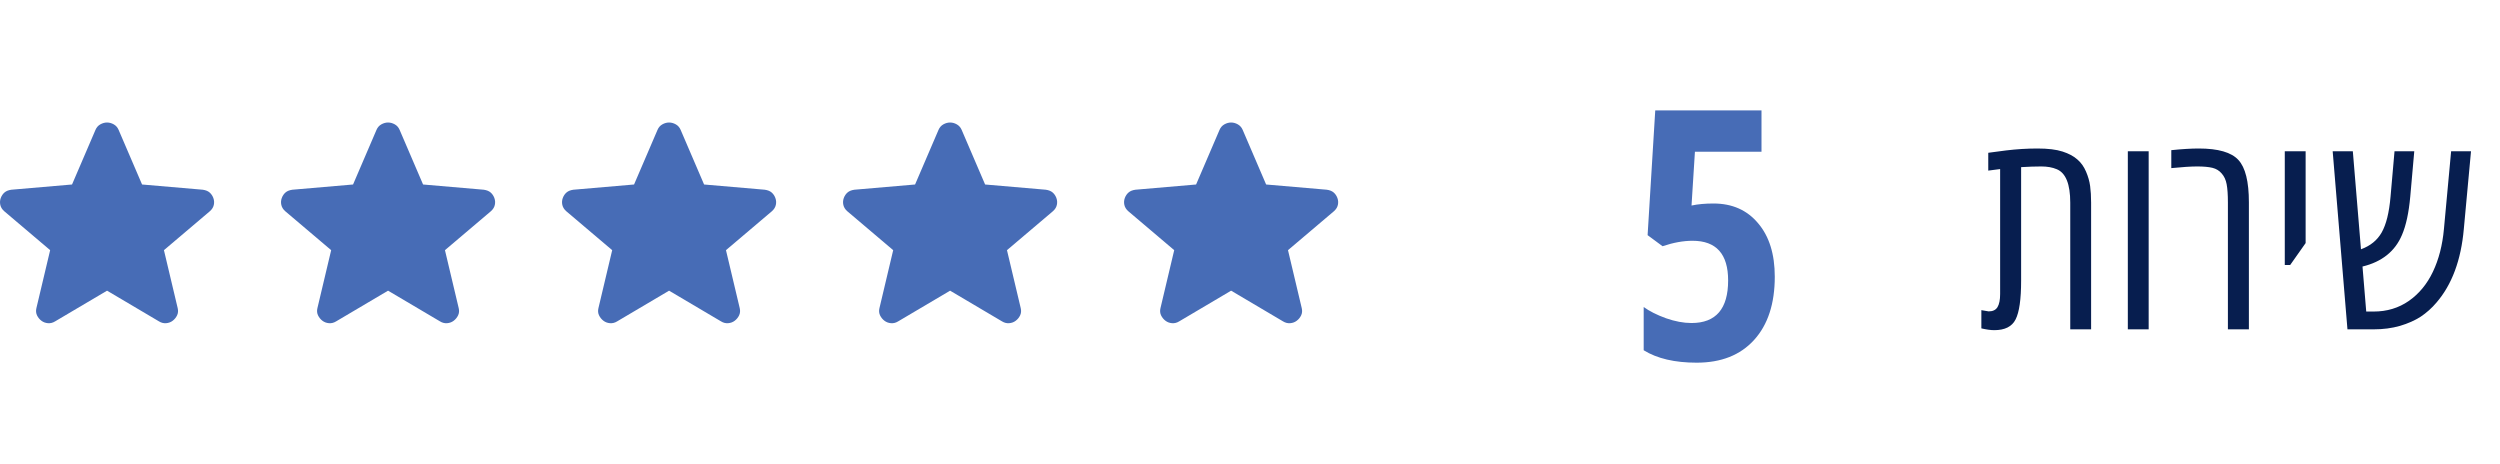 <svg width="167" height="31" viewBox="0 0 167 31" fill="none" xmlns="http://www.w3.org/2000/svg">
<path d="M7.151 19.417L3.684 21.466C3.531 21.562 3.371 21.603 3.204 21.589C3.037 21.576 2.891 21.521 2.766 21.425C2.64 21.33 2.543 21.21 2.473 21.066C2.404 20.923 2.39 20.762 2.431 20.585L3.35 16.711L0.281 14.108C0.141 13.985 0.054 13.844 0.02 13.687C-0.015 13.53 -0.004 13.376 0.051 13.226C0.107 13.076 0.19 12.953 0.301 12.857C0.413 12.761 0.566 12.7 0.761 12.673L4.812 12.324L6.378 8.676C6.448 8.512 6.556 8.389 6.702 8.307C6.849 8.225 6.998 8.184 7.151 8.184C7.304 8.184 7.453 8.225 7.599 8.307C7.745 8.389 7.853 8.512 7.923 8.676L9.49 12.324L13.541 12.673C13.736 12.7 13.889 12.761 14 12.857C14.111 12.953 14.195 13.076 14.251 13.226C14.306 13.377 14.317 13.53 14.283 13.688C14.248 13.845 14.161 13.985 14.021 14.108L10.951 16.711L11.87 20.585C11.912 20.763 11.898 20.923 11.828 21.067C11.759 21.211 11.661 21.33 11.536 21.425C11.411 21.521 11.265 21.576 11.098 21.589C10.931 21.603 10.77 21.562 10.617 21.466L7.151 19.417Z" fill="#476CB6"/>
<path d="M25.922 19.417L22.456 21.466C22.303 21.562 22.143 21.603 21.976 21.589C21.809 21.576 21.663 21.521 21.537 21.425C21.412 21.33 21.314 21.21 21.245 21.066C21.175 20.923 21.161 20.762 21.203 20.585L22.122 16.711L19.052 14.108C18.913 13.985 18.826 13.844 18.792 13.687C18.757 13.53 18.767 13.376 18.823 13.226C18.878 13.076 18.962 12.953 19.073 12.857C19.184 12.761 19.338 12.7 19.533 12.673L23.584 12.324L25.15 8.676C25.22 8.512 25.328 8.389 25.474 8.307C25.62 8.225 25.77 8.184 25.922 8.184C26.076 8.184 26.225 8.225 26.371 8.307C26.517 8.389 26.625 8.512 26.695 8.676L28.261 12.324L32.312 12.673C32.507 12.7 32.66 12.761 32.772 12.857C32.883 12.953 32.967 13.076 33.023 13.226C33.078 13.377 33.089 13.53 33.054 13.688C33.02 13.845 32.932 13.985 32.793 14.108L29.723 16.711L30.642 20.585C30.684 20.763 30.67 20.923 30.6 21.067C30.53 21.211 30.433 21.33 30.308 21.425C30.183 21.521 30.036 21.576 29.869 21.589C29.702 21.603 29.542 21.562 29.389 21.466L25.922 19.417Z" fill="#476CB6"/>
<path d="M44.694 19.417L41.228 21.466C41.075 21.562 40.915 21.603 40.748 21.589C40.581 21.576 40.434 21.521 40.309 21.425C40.184 21.33 40.086 21.21 40.017 21.066C39.947 20.923 39.933 20.762 39.975 20.585L40.894 16.711L37.824 14.108C37.685 13.985 37.598 13.844 37.563 13.687C37.529 13.53 37.539 13.376 37.594 13.226C37.65 13.076 37.733 12.953 37.845 12.857C37.956 12.761 38.109 12.7 38.304 12.673L42.355 12.324L43.922 8.676C43.991 8.512 44.099 8.389 44.246 8.307C44.392 8.225 44.542 8.184 44.694 8.184C44.847 8.184 44.997 8.225 45.143 8.307C45.289 8.389 45.397 8.512 45.467 8.676L47.033 12.324L51.084 12.673C51.279 12.7 51.432 12.761 51.544 12.857C51.655 12.953 51.739 13.076 51.794 13.226C51.85 13.377 51.861 13.53 51.826 13.688C51.791 13.845 51.704 13.985 51.565 14.108L48.495 16.711L49.414 20.585C49.455 20.763 49.441 20.923 49.372 21.067C49.302 21.211 49.205 21.33 49.08 21.425C48.954 21.521 48.808 21.576 48.641 21.589C48.474 21.603 48.314 21.562 48.161 21.466L44.694 19.417Z" fill="#476CB6"/>
<path d="M63.466 19.417L59.999 21.466C59.846 21.562 59.686 21.603 59.519 21.589C59.352 21.576 59.206 21.521 59.081 21.425C58.955 21.33 58.858 21.21 58.788 21.066C58.719 20.923 58.705 20.762 58.747 20.585L59.665 16.711L56.596 14.108C56.456 13.985 56.37 13.844 56.335 13.687C56.301 13.53 56.311 13.376 56.366 13.226C56.422 13.076 56.505 12.953 56.617 12.857C56.728 12.761 56.881 12.7 57.076 12.673L61.127 12.324L62.693 8.676C62.763 8.512 62.871 8.389 63.017 8.307C63.164 8.225 63.313 8.184 63.466 8.184C63.619 8.184 63.769 8.225 63.914 8.307C64.06 8.389 64.168 8.512 64.239 8.676L65.805 12.324L69.856 12.673C70.051 12.7 70.204 12.761 70.315 12.857C70.427 12.953 70.51 13.076 70.566 13.226C70.622 13.377 70.632 13.53 70.598 13.688C70.563 13.845 70.476 13.985 70.336 14.108L67.266 16.711L68.185 20.585C68.227 20.763 68.213 20.923 68.144 21.067C68.074 21.211 67.977 21.33 67.851 21.425C67.726 21.521 67.58 21.576 67.413 21.589C67.246 21.603 67.086 21.562 66.932 21.466L63.466 19.417Z" fill="#476CB6"/>
<path d="M82.238 19.417L78.772 21.466C78.618 21.562 78.458 21.603 78.291 21.589C78.124 21.576 77.978 21.521 77.853 21.425C77.727 21.33 77.63 21.21 77.56 21.066C77.491 20.923 77.477 20.762 77.519 20.585L78.437 16.711L75.368 14.108C75.228 13.985 75.142 13.844 75.107 13.687C75.073 13.53 75.083 13.376 75.138 13.226C75.194 13.076 75.277 12.953 75.389 12.857C75.5 12.761 75.653 12.7 75.848 12.673L79.899 12.324L81.465 8.676C81.535 8.512 81.643 8.389 81.789 8.307C81.936 8.225 82.085 8.184 82.238 8.184C82.391 8.184 82.541 8.225 82.686 8.307C82.832 8.389 82.94 8.512 83.011 8.676L84.577 12.324L88.628 12.673C88.823 12.7 88.976 12.761 89.087 12.857C89.199 12.953 89.282 13.076 89.338 13.226C89.394 13.377 89.404 13.53 89.37 13.688C89.335 13.845 89.248 13.985 89.108 14.108L86.038 16.711L86.957 20.585C86.999 20.763 86.985 20.923 86.916 21.067C86.846 21.211 86.749 21.33 86.623 21.425C86.498 21.521 86.352 21.576 86.185 21.589C86.018 21.603 85.858 21.562 85.704 21.466L82.238 19.417Z" fill="#476CB6"/>
<path d="M117.668 10.136H113.221L112.994 13.73C113.411 13.639 113.9 13.594 114.461 13.594C115.712 13.594 116.705 14.034 117.441 14.913C118.184 15.785 118.555 16.975 118.555 18.484C118.555 20.289 118.093 21.699 117.168 22.715C116.25 23.723 114.973 24.227 113.335 24.227C111.872 24.227 110.693 23.951 109.798 23.397V20.509C110.185 20.789 110.681 21.039 111.288 21.259C111.894 21.471 112.463 21.578 112.994 21.578C114.624 21.578 115.439 20.63 115.439 18.734C115.439 16.968 114.647 16.084 113.062 16.084C112.44 16.084 111.773 16.206 111.06 16.448L110.06 15.709L110.571 7.373H117.668V10.136Z" fill="#476CB6"/>
<path d="M132.816 10.206C132.835 10.206 132.973 10.188 133.231 10.151C133.495 10.114 133.754 10.08 134.006 10.049C134.713 9.963 135.413 9.92 136.108 9.92C136.803 9.92 137.359 9.988 137.777 10.123C138.195 10.258 138.524 10.434 138.764 10.649C139.01 10.858 139.203 11.128 139.345 11.46C139.486 11.786 139.578 12.109 139.621 12.428C139.664 12.748 139.686 13.117 139.686 13.535V22H138.293V13.535C138.293 12.293 137.992 11.549 137.39 11.303C137.101 11.18 136.757 11.119 136.357 11.119C135.957 11.119 135.509 11.134 135.011 11.165V18.745C135.011 19.993 134.888 20.857 134.642 21.336C134.402 21.816 133.926 22.055 133.213 22.055C132.985 22.055 132.699 22.015 132.355 21.936V20.718C132.65 20.774 132.813 20.801 132.844 20.801C133.12 20.801 133.317 20.706 133.434 20.515C133.551 20.319 133.609 20.027 133.609 19.639V11.294C133.455 11.313 133.191 11.346 132.816 11.396V10.206ZM143.531 22H142.139V10.105H143.531V22ZM146.878 9.92C148.176 9.92 149.058 10.175 149.525 10.686C149.992 11.19 150.226 12.133 150.226 13.517V22H148.824V13.517C148.824 13.006 148.796 12.604 148.741 12.309C148.686 12.013 148.575 11.774 148.409 11.589C148.249 11.399 148.043 11.273 147.791 11.211C147.539 11.15 147.201 11.119 146.777 11.119C146.359 11.119 145.781 11.156 145.043 11.23V10.031C145.757 9.957 146.368 9.92 146.878 9.92ZM154.016 16.237C153.346 17.19 153.001 17.678 152.983 17.703H152.623V10.105H154.016V16.237ZM158.562 22H156.81L155.823 10.105H157.169L157.713 16.652C158.34 16.424 158.802 16.049 159.097 15.527C159.398 14.998 159.595 14.205 159.687 13.148L159.954 10.105H161.273L161.005 13.138C160.907 14.214 160.723 15.066 160.452 15.693C159.991 16.787 159.112 17.491 157.815 17.804L158.064 20.811H158.562C159.447 20.811 160.231 20.574 160.913 20.1C161.596 19.621 162.13 18.972 162.518 18.155C162.911 17.331 163.157 16.378 163.255 15.296L163.735 10.105H165.063L164.583 15.296C164.399 17.374 163.79 19.012 162.757 20.211C162.444 20.58 162.093 20.893 161.706 21.152C161.319 21.404 160.855 21.61 160.314 21.77C159.779 21.923 159.195 22 158.562 22Z" fill="#071E4F"/>
</svg>
